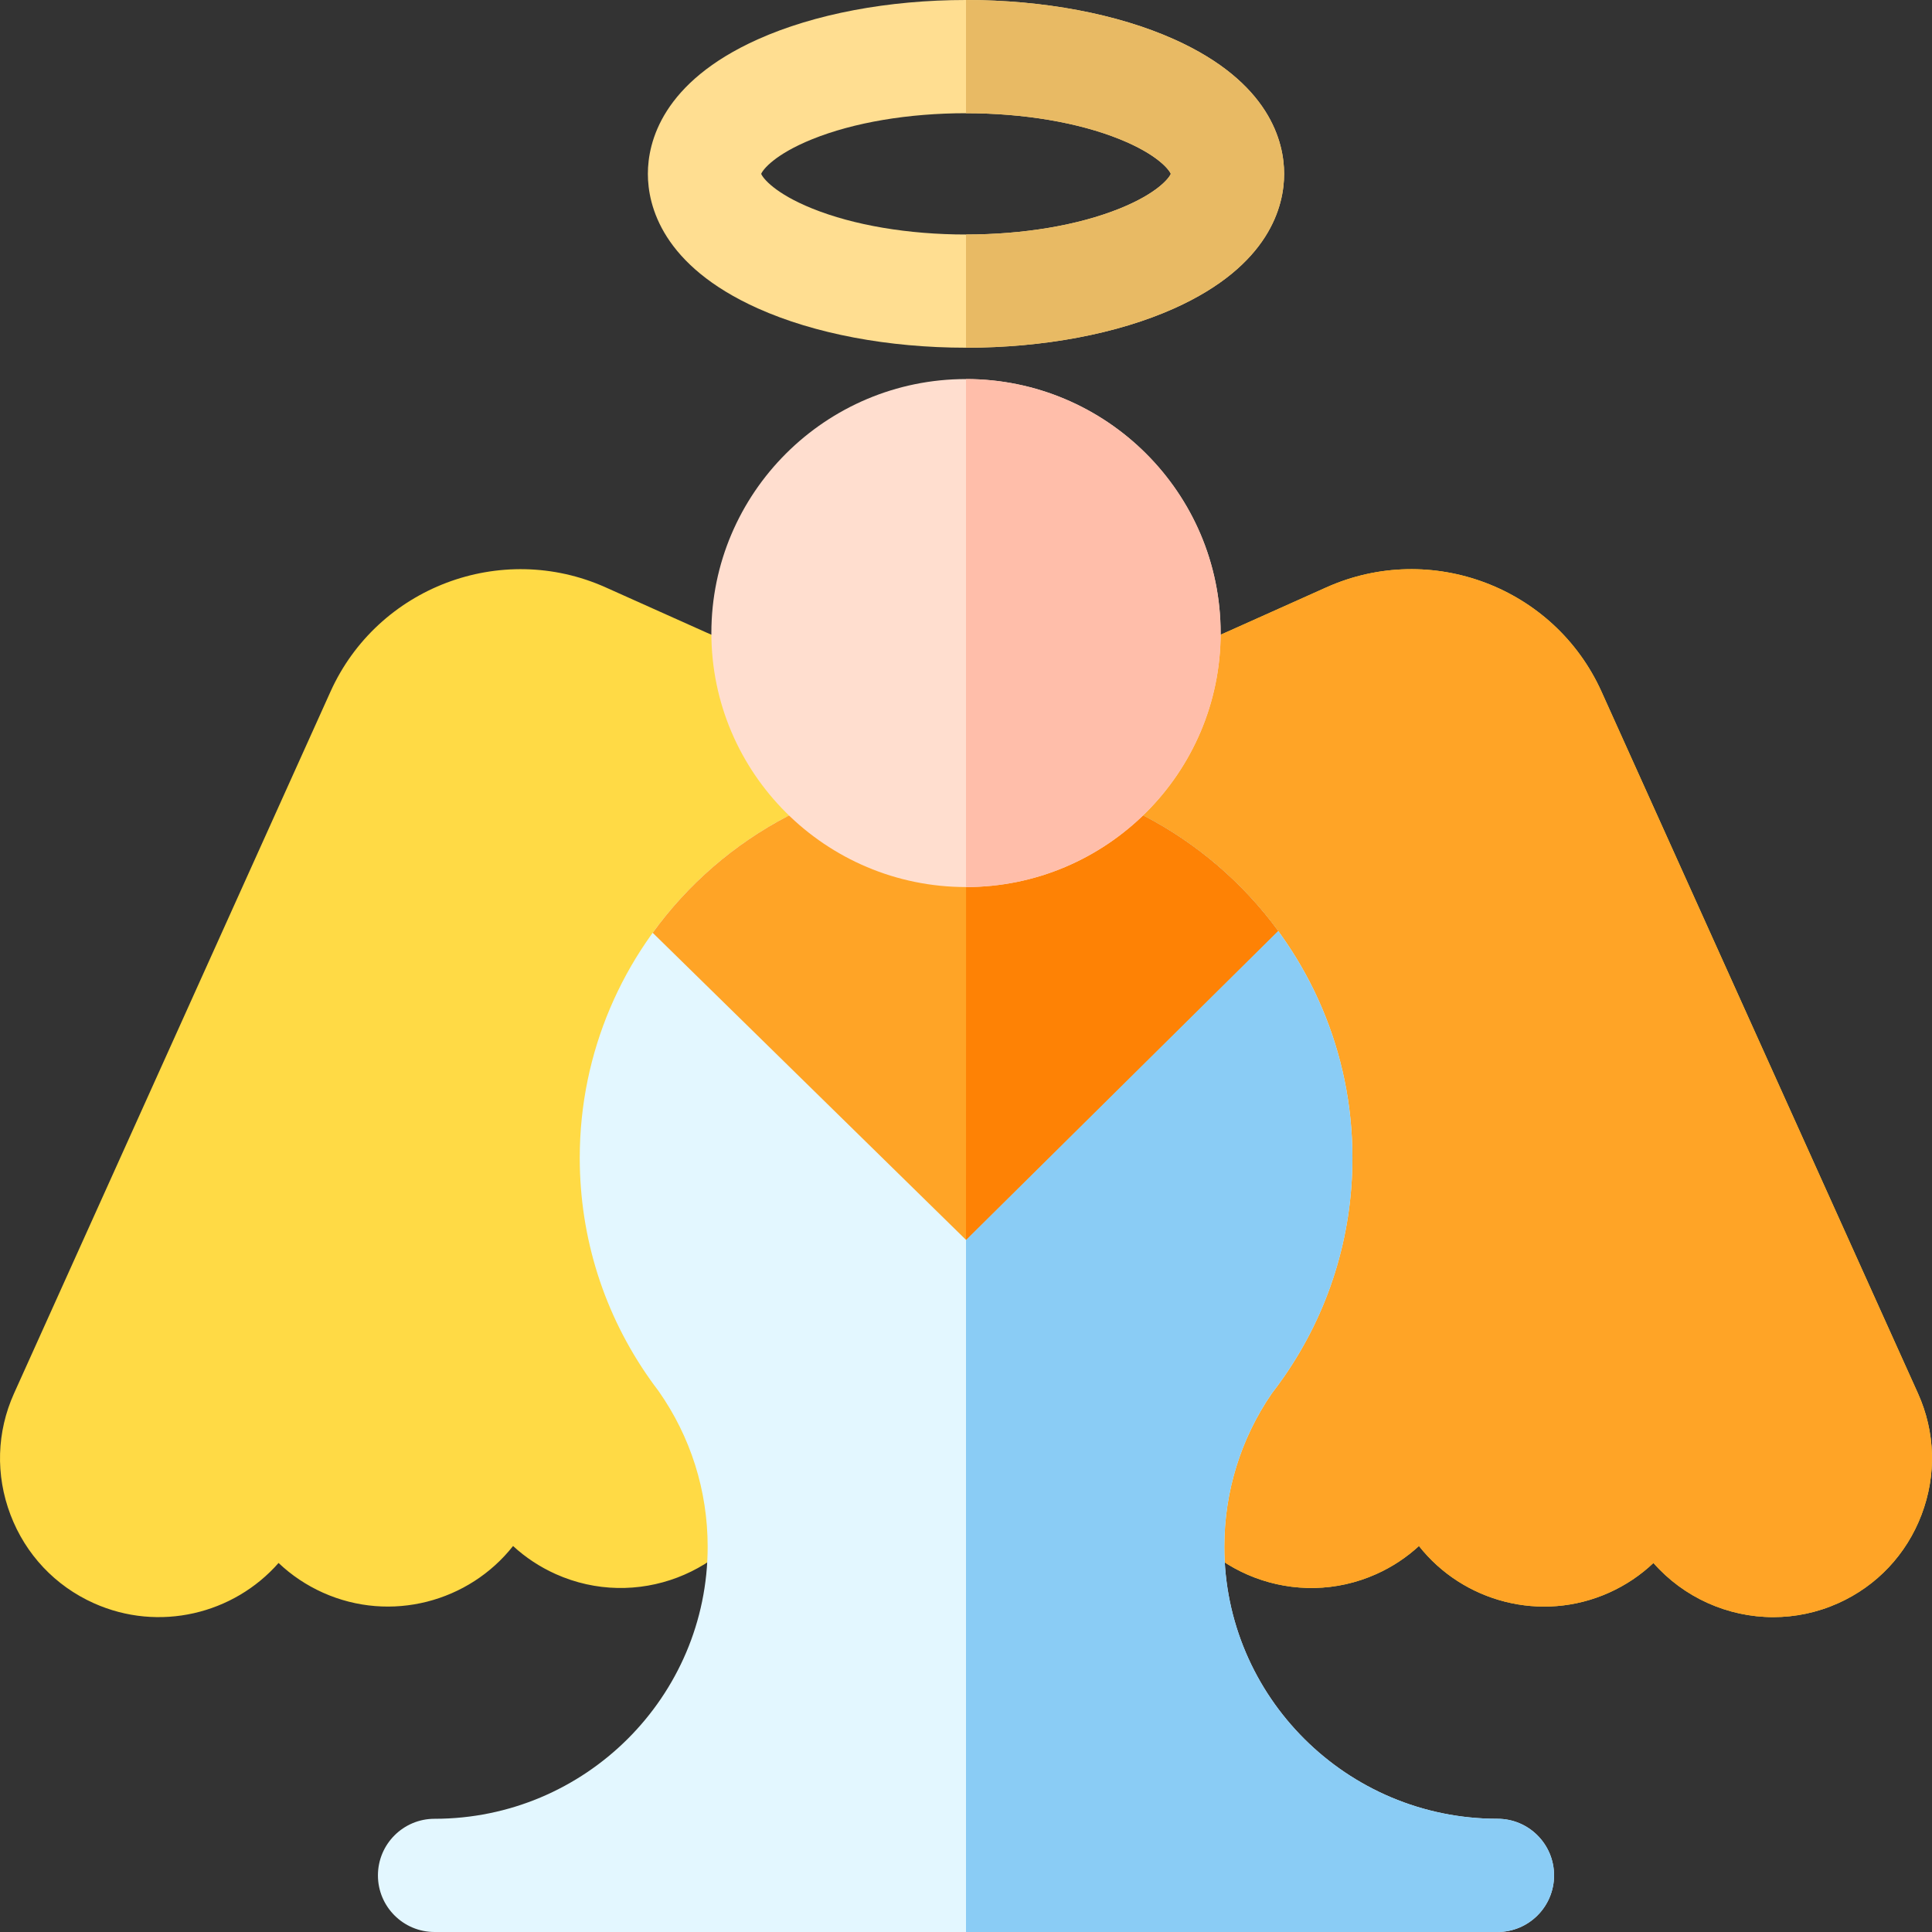 <svg height="512pt" viewBox="0 0 512 512" width="512pt" xmlns="http://www.w3.org/2000/svg"><rect x="0" y="0" width="512" height="512" fill="#333333" stroke="none"/><path d="m469.945 428.555c-12.059 0-23.727-5.191-31.766-14.352-3.406 3.234-7.367 5.898-11.773 7.875-17.98 8.055-38.703 2.438-50.371-12.371-3.301 3.039-7.105 5.559-11.316 7.445-21.168 9.484-46.137.02-55.656-21.098-7.004-15.527-22.574-25.562-39.672-25.562h-26.785c-17.094 0-32.668 10.035-39.668 25.562-9.523 21.117-34.488 30.582-55.656 21.098-4.211-1.887-8.016-4.406-11.316-7.445-11.672 14.812-32.391 20.422-50.371 12.371-4.406-1.977-8.367-4.641-11.773-7.875-11.875 13.531-31.68 18.406-48.949 10.668-10.254-4.598-18.105-12.93-22.105-23.469-3.992-10.512-3.652-21.926.949-32.133l83.867-185.98c12.477-27.66 45.191-40.055 72.922-27.629l26.637 11.938c43.762 19.609 93.957 19.605 137.715 0l26.641-11.938c27.734-12.426 60.441-.031 72.918 27.629l83.871 185.98c4.602 10.211 4.938 21.621.945 32.137-4 10.535-11.852 18.867-22.102 23.465-5.582 2.5-11.426 3.684-17.184 3.684zm0 0" fill="#ffda45"/><path d="m508.285 369.273-83.871-185.98c-12.473-27.664-45.184-40.059-72.918-27.629l-26.637 11.934c-21.879 9.805-45.367 14.707-68.859 14.707v188.191h13.391c17.098 0 32.672 10.031 39.672 25.559 9.523 21.117 34.492 30.582 55.656 21.098 4.211-1.887 8.016-4.402 11.32-7.445 11.668 14.812 32.387 20.426 50.367 12.371 4.406-1.977 8.367-4.641 11.773-7.875 8.039 9.16 19.707 14.352 31.766 14.352 5.758 0 11.605-1.184 17.184-3.684 10.254-4.594 18.102-12.926 22.102-23.465 3.996-10.512 3.656-21.926-.945-32.133zm0 0" fill="#ffa426"/><path d="m256 92.148c-20.582 0-40.164-3.695-55.145-10.414-25.375-11.375-29.164-27.223-29.164-35.66s3.789-24.285 29.164-35.66c14.98-6.715 34.562-10.414 55.145-10.414s40.164 3.699 55.145 10.414c25.375 11.375 29.164 27.227 29.164 35.66 0 8.434-3.789 24.285-29.164 35.66-14.98 6.719-34.562 10.414-55.145 10.414zm-54.277-46.074c.457 1.141 3.605 5.18 13.535 9.188 10.996 4.441 25.465 6.883 40.742 6.883 15.273 0 29.746-2.441 40.742-6.883 9.926-4.004 13.074-8.047 13.531-9.188-.457-1.141-3.605-5.18-13.531-9.188-11-4.438-25.469-6.883-40.742-6.883-15.277 0-29.746 2.445-40.742 6.883-9.93 4.008-13.078 8.047-13.535 9.188zm108.602.141h.008zm0 0" fill="#ffde91"/><path d="m396.844 512h-281.688c-8.285 0-15-6.719-15-15 0-8.285 6.715-15.004 15-15.004 39.91 0 72.383-32.344 72.383-72.102 0-14.855-4.496-29.109-13.004-41.238-.789-1.035-1.52-2.027-2.223-3.02-.004-.008-.008-.012-.012-.02-12.207-17.266-18.66-37.59-18.66-58.773 0-56.301 45.93-102.102 102.383-102.102 56.453 0 102.383 45.805 102.383 102.102 0 20.863-6.277 40.93-18.148 58.043-.004.008-.012.016-.016.02-1.051 1.516-2.133 2.984-3.215 4.383-8.223 11.992-12.57 26.023-12.57 40.605 0 39.758 32.473 72.102 72.387 72.102 8.281 0 14.996 6.715 14.996 15 .004 8.285-6.711 15.004-14.996 15.004zm0 0" fill="#e3f7ff"/><path d="m311.145 10.414c-14.98-6.715-34.562-10.414-55.145-10.414v30.004c15.273 0 29.746 2.445 40.742 6.883 9.93 4.008 13.078 8.047 13.535 9.188-.457 1.141-3.605 5.18-13.535 9.188-10.996 4.441-25.465 6.883-40.742 6.883v30.004c20.582 0 40.164-3.695 55.145-10.414 25.375-11.375 29.164-27.223 29.164-35.66s-3.789-24.285-29.164-35.66zm0 0" fill="#e8ba64"/><path d="m396.844 481.996c-39.914 0-72.383-32.344-72.383-72.102 0-14.582 4.344-28.613 12.566-40.605 1.086-1.395 2.164-2.867 3.215-4.379.008-.008.012-.016.016-.023 11.875-17.109 18.148-37.18 18.148-58.039 0-56.301-45.93-102.105-102.383-102.105 0 0-.016 0-.023 0v307.258h140.844c8.285 0 15-6.719 15-15 0-8.285-6.715-15.004-15-15.004zm0 0" fill="#8accf5"/><path d="m338.707 246.703c-18.641-25.418-48.758-41.961-82.684-41.961-34.145 0-64.438 16.758-83.047 42.461l83.023 81.375zm0 0" fill="#ffa426"/><path d="m256 328.578 82.707-81.875c-18.641-25.418-48.758-41.965-82.684-41.965zm0 0" fill="#fe8205"/><path d="m256 235.078c-37.207 0-67.48-30.195-67.48-67.312s30.273-67.312 67.48-67.312c37.211 0 67.48 30.195 67.48 67.312s-30.273 67.312-67.48 67.312zm0 0" fill="#ffdecf"/><path d="m256 100.453c37.207 0 67.48 30.195 67.48 67.312 0 37.113-30.27 67.312-67.48 67.312zm0 0" fill="#ffbeaa"/></svg>